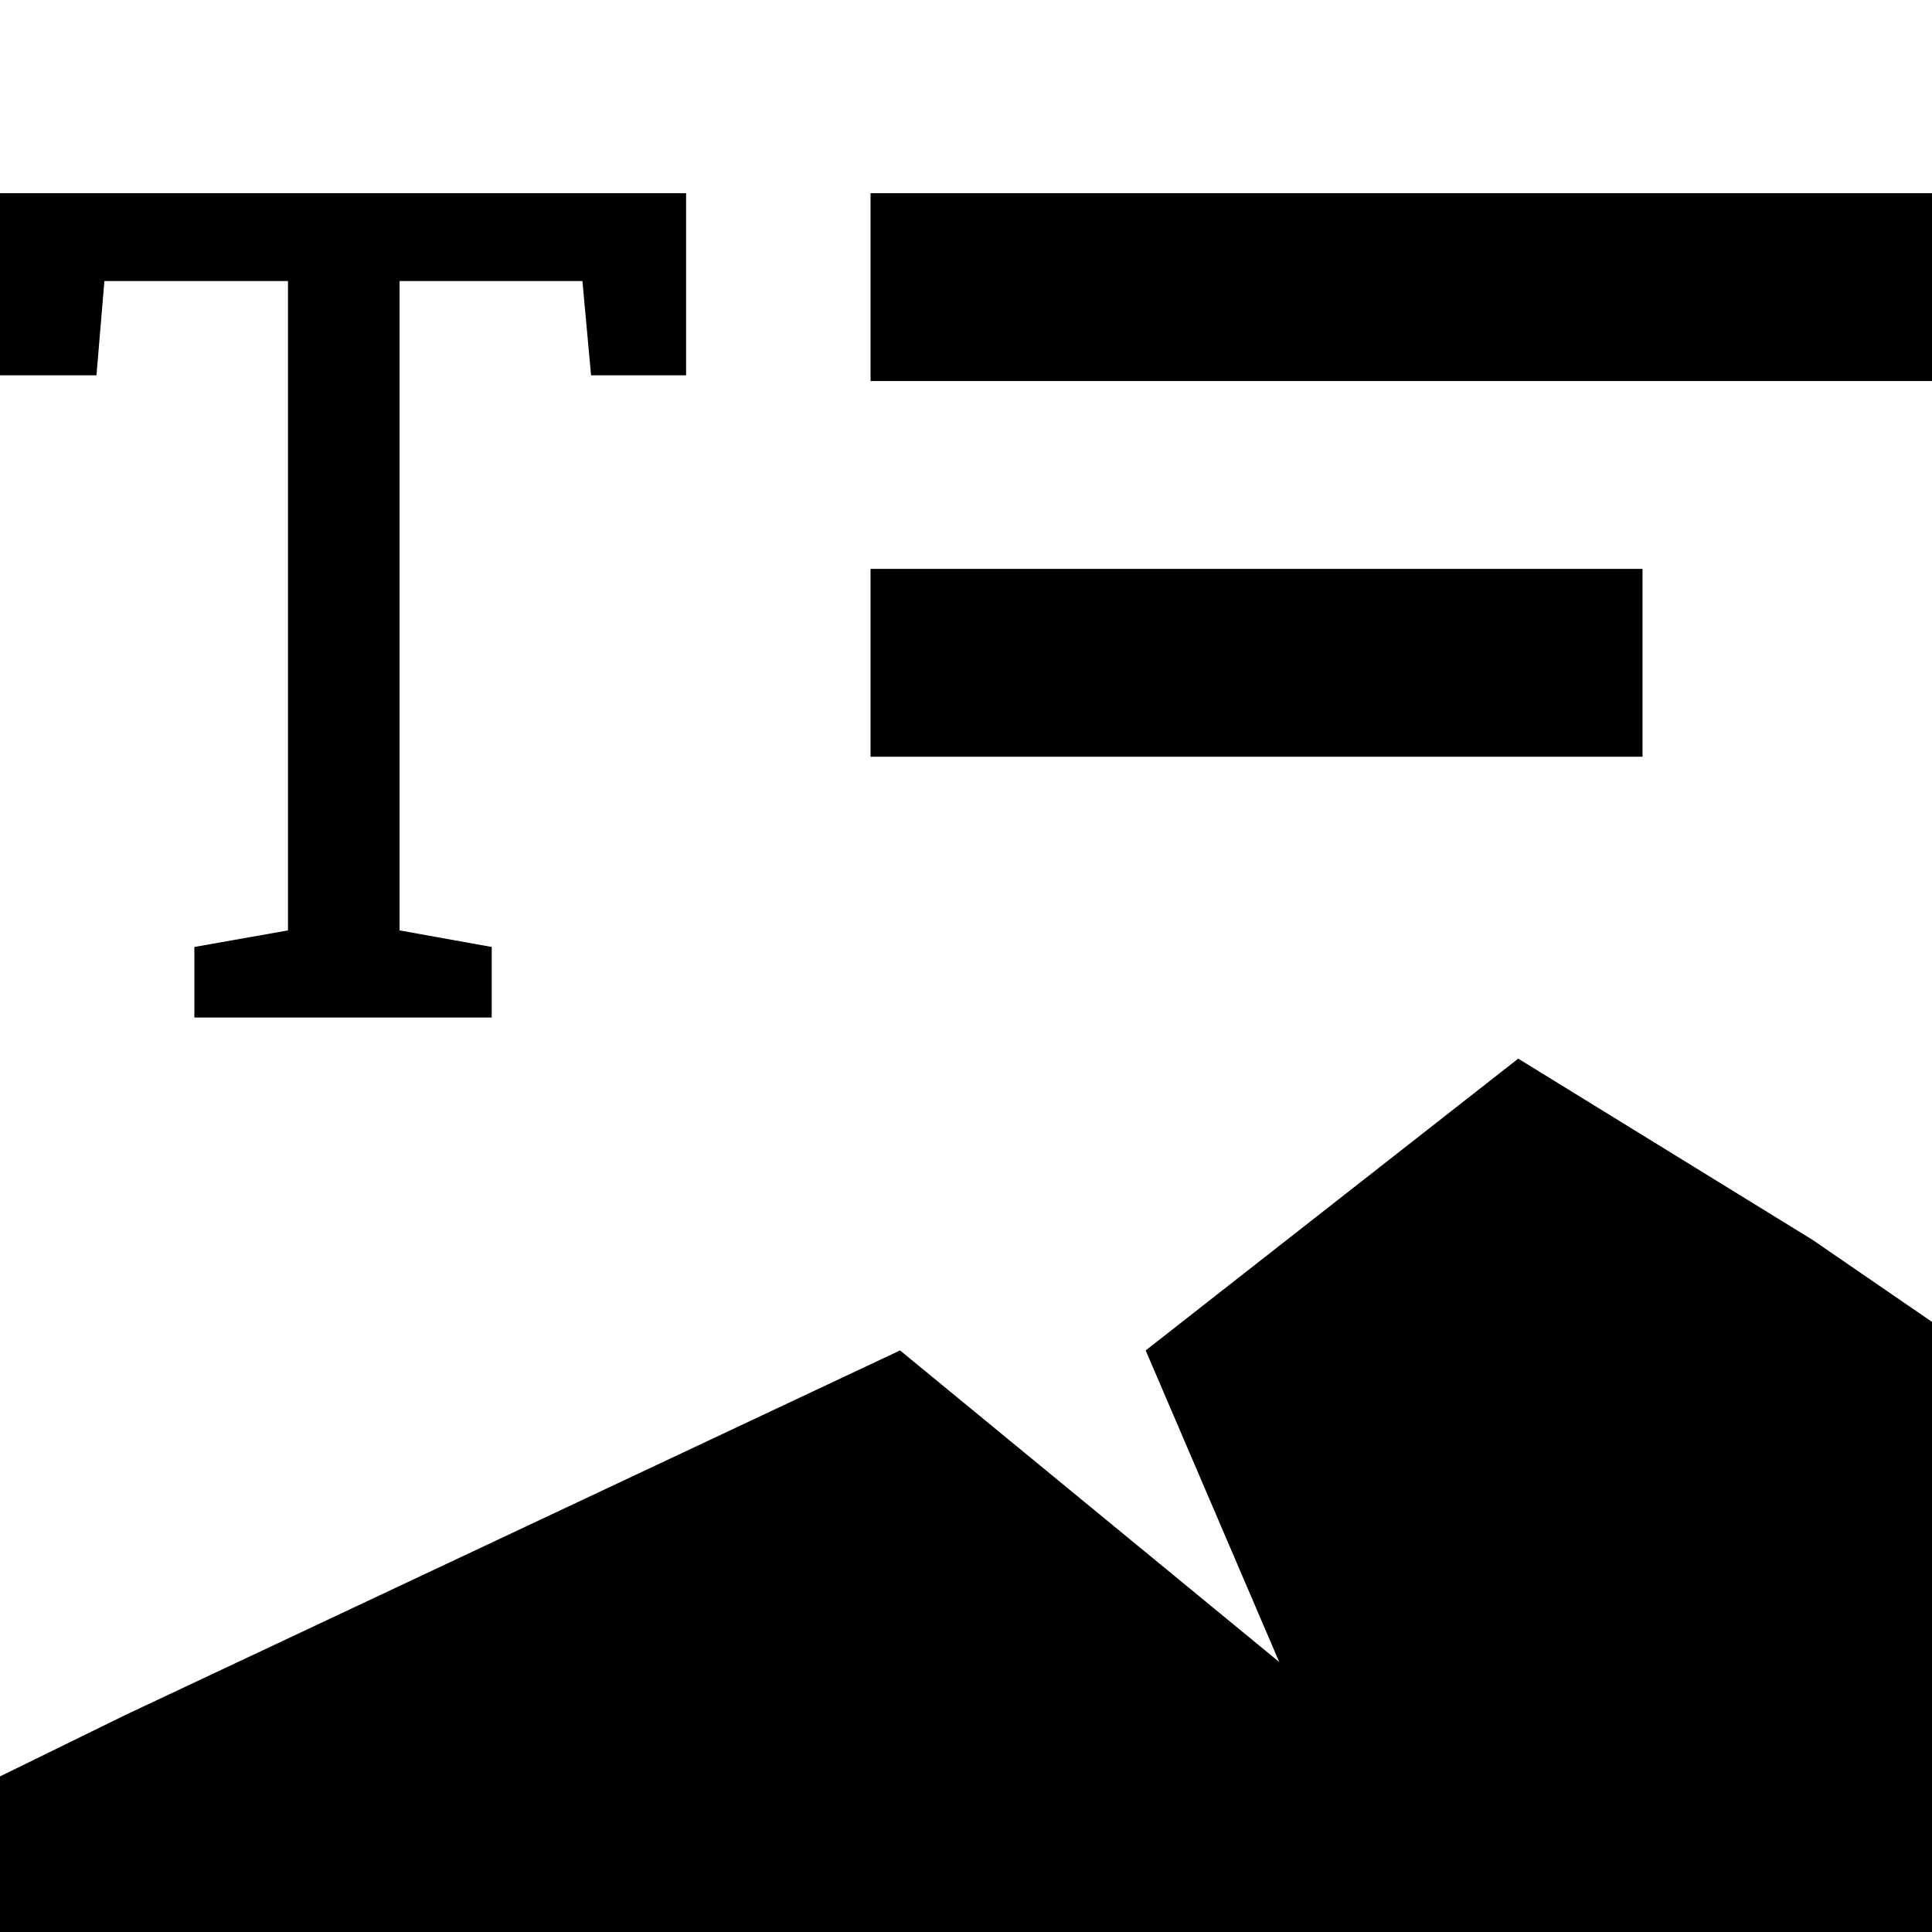 <?xml version="1.0" encoding="UTF-8" standalone="no"?>
<svg
   xmlns:dc="http://purl.org/dc/elements/1.1/"
   xmlns:cc="http://creativecommons.org/ns#"
   xmlns:rdf="http://www.w3.org/1999/02/22-rdf-syntax-ns#"
   xmlns:svg="http://www.w3.org/2000/svg"
   xmlns="http://www.w3.org/2000/svg"
   xmlns:sodipodi="http://sodipodi.sourceforge.net/DTD/sodipodi-0.dtd"
   xmlns:inkscape="http://www.inkscape.org/namespaces/inkscape"
   version="1.1"
   viewBox="0 -240 1200 1200"
   id="svg6"
   sodipodi:docname="story-title-section.svg"
   inkscape:version="0.92.1 r15371">
  <defs
     id="defs10" />
  <sodipodi:namedview
     pagecolor="#ffffff"
     bordercolor="#666666"
     borderopacity="1"
     objecttolerance="10"
     gridtolerance="10"
     guidetolerance="10"
     inkscape:pageopacity="0"
     inkscape:pageshadow="2"
     inkscape:window-width="1920"
     inkscape:window-height="1017"
     id="namedview8"
     showgrid="false"
     inkscape:zoom="0.39333335"
     inkscape:cx="528.21921"
     inkscape:cy="338.65653"
     inkscape:window-x="-8"
     inkscape:window-y="-8"
     inkscape:window-maximized="1"
     inkscape:current-layer="layer2"
     showguides="false" />
  <g
     inkscape:groupmode="layer"
     id="layer2"
     inkscape:label="glyph">
    <path
       style="fill:currentColor;stroke-width:1.024"
       d="M 0 120 L 0 233.133 L 59.92 233.133 L 64.838 174.553 L 178.865 174.553 L 178.865 577.893 L 120.734 588.178 L 120.734 632 L 305.412 632 L 305.412 588.178 L 248.174 577.893 L 248.174 174.553 L 361.754 174.553 L 367.119 233.133 L 426.145 233.133 L 426.145 120 L 0 120 z M 540.705 120 L 540.705 236.668 L 1200 236.668 L 1200 120 L 540.705 120 z M 540.705 353.336 L 540.705 470.004 L 1020.203 470.004 L 1020.203 353.336 L 540.705 353.336 z M 943.004 657.541 L 711.604 838.771 L 794.541 1032.287 L 559.043 838.771 L 78.387 1064.963 L 0 1103.361 L 0 1320 L 1200 1320 L 1200 821.047 L 1125.818 770.109 L 943.004 657.541 z "
       transform="translate(0,-240)"
       id="path4483-6-7-2" />
  </g>
</svg>
